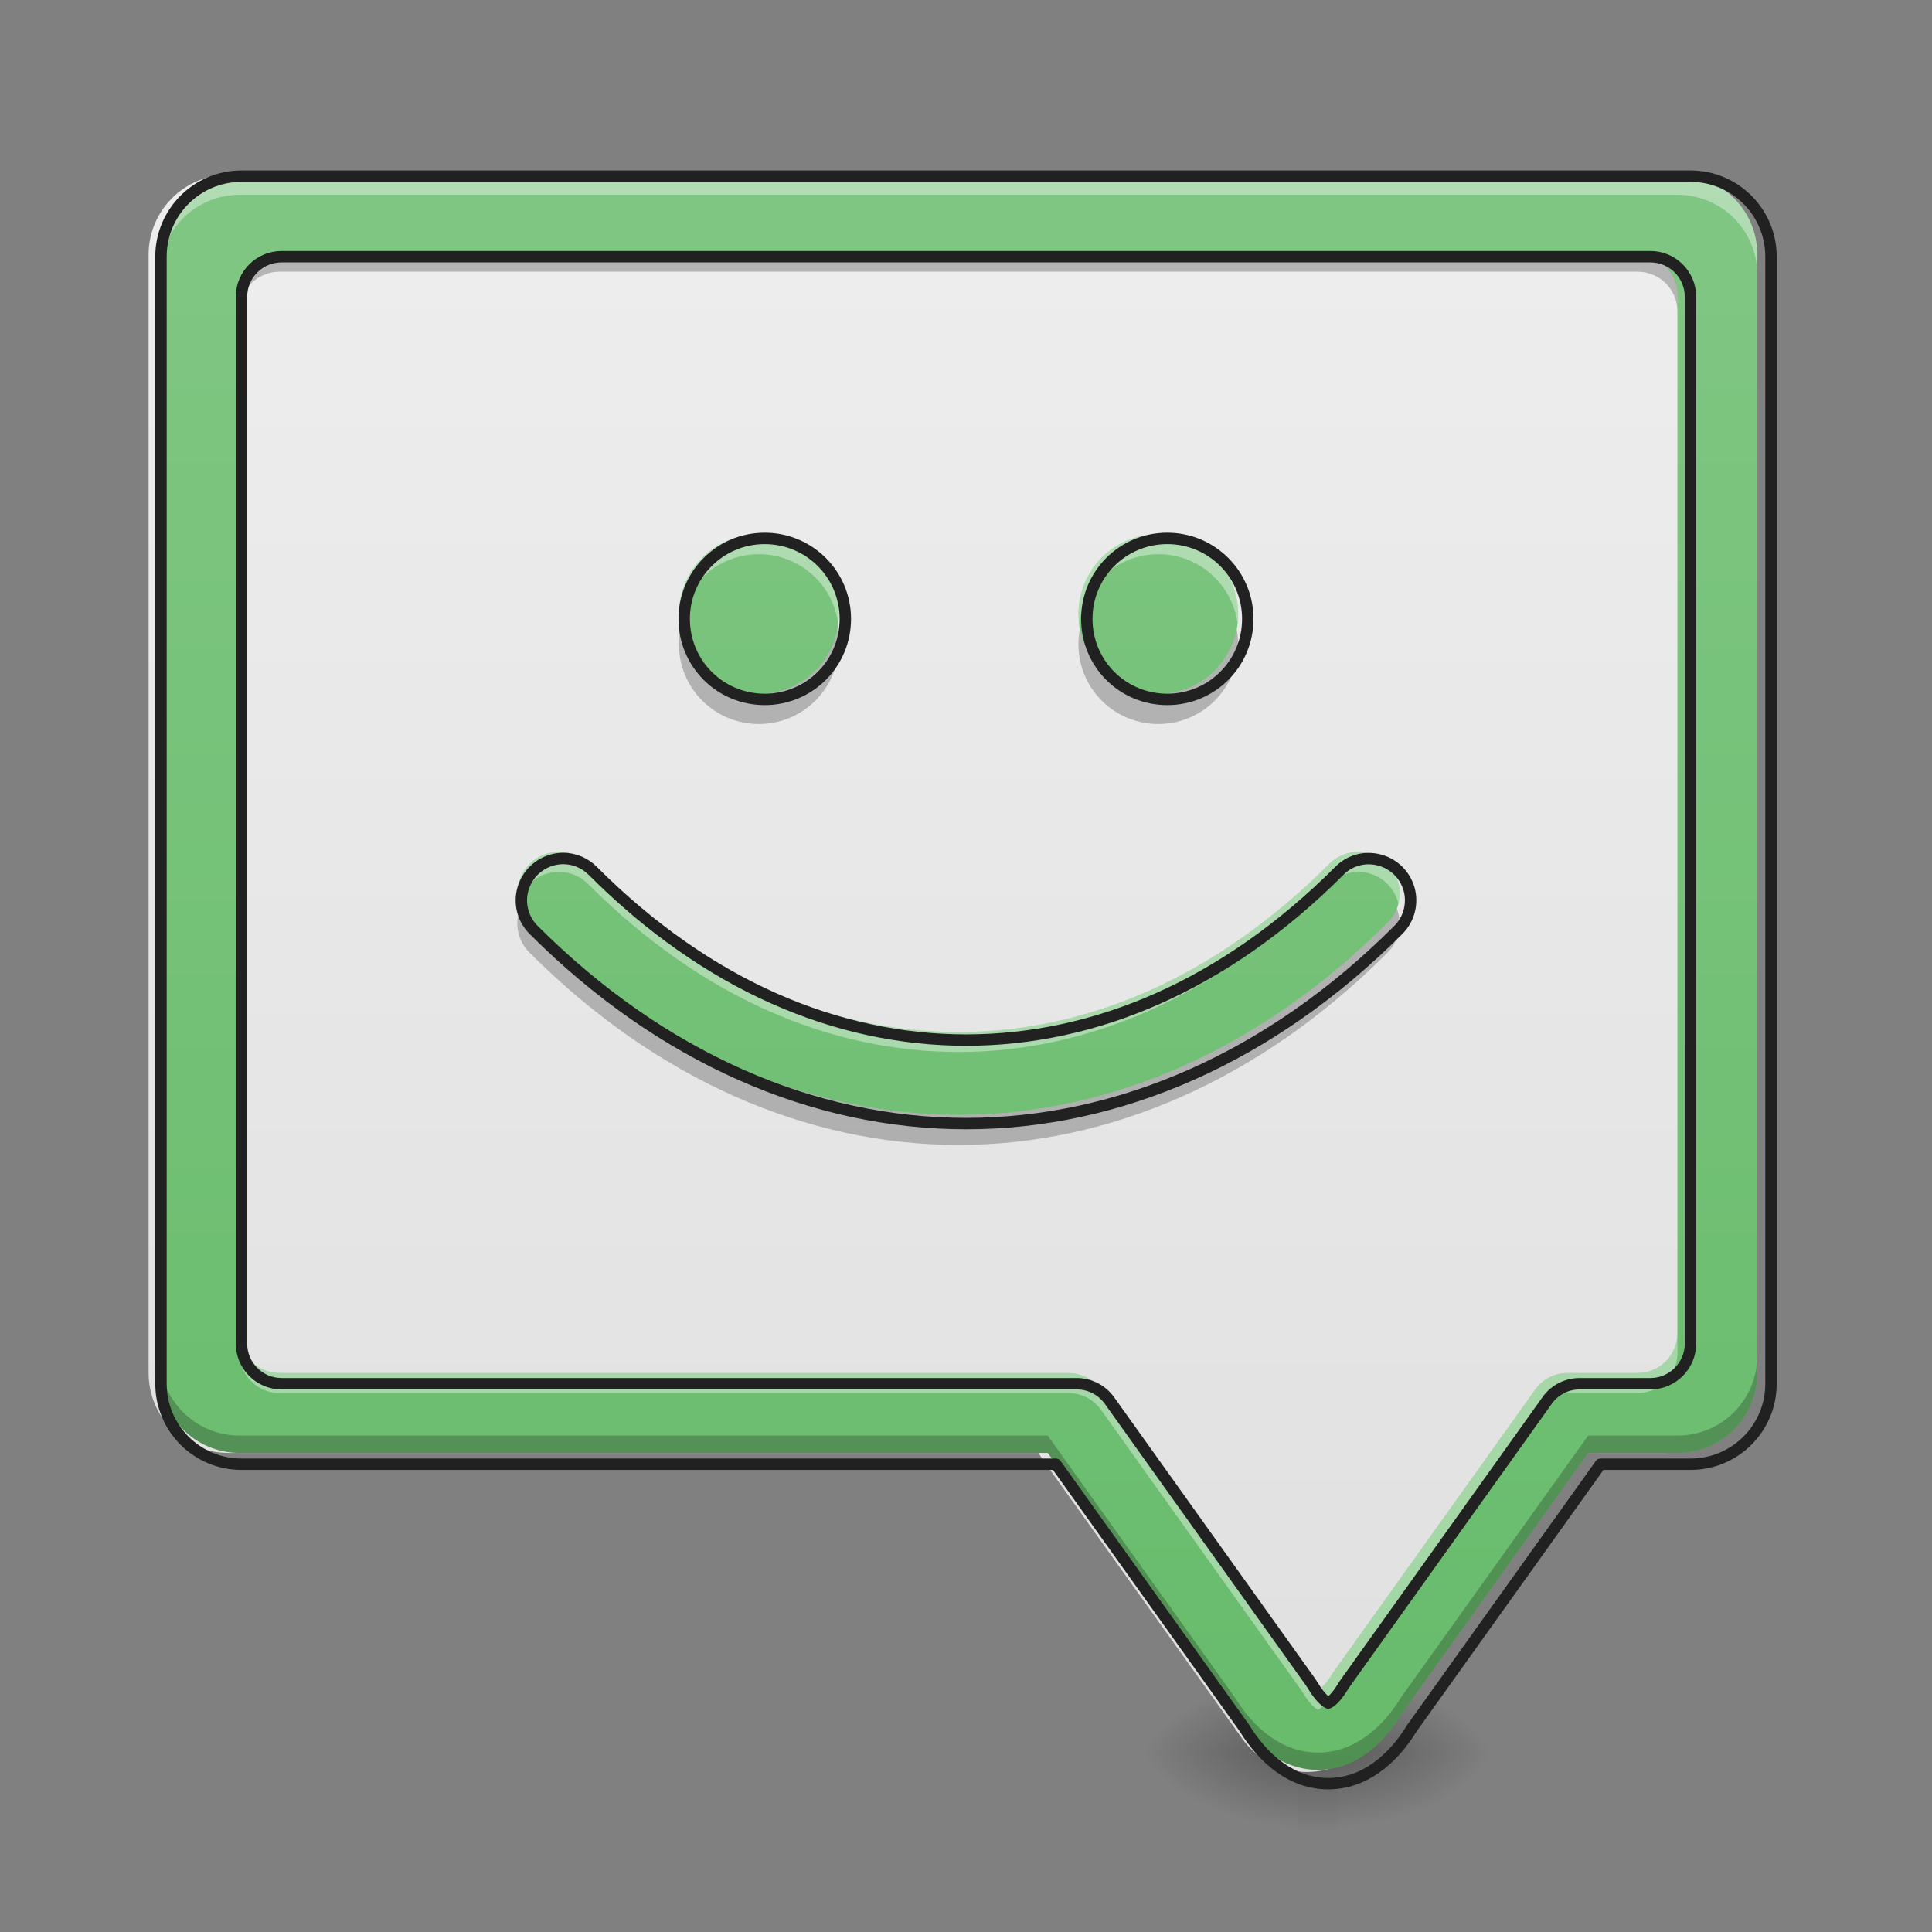 <svg height="48" viewBox="0 0 48 48" width="48" xmlns="http://www.w3.org/2000/svg" xmlns:xlink="http://www.w3.org/1999/xlink"><rect x="0" y="0" width="48" height="48" fill="#808080" stroke="none"/><linearGradient id="a" gradientUnits="userSpaceOnUse" x1="22.822" x2="22.822" y1="43.539" y2="45.524"><stop offset="0" stop-opacity=".275"/><stop offset="1" stop-opacity="0"/></linearGradient><linearGradient id="b"><stop offset="0" stop-opacity=".314"/><stop offset=".222" stop-opacity=".275"/><stop offset="1" stop-opacity="0"/></linearGradient><radialGradient id="c" cx="450.909" cy="189.579" gradientTransform="matrix(0 -.117 -.211 -0 72.738 96.881)" gradientUnits="userSpaceOnUse" r="21.167" xlink:href="#b"/><radialGradient id="d" cx="450.909" cy="189.579" gradientTransform="matrix(-0 .117 .211 0 -7.248 -9.803)" gradientUnits="userSpaceOnUse" r="21.167" xlink:href="#b"/><radialGradient id="e" cx="450.909" cy="189.579" gradientTransform="matrix(-0 -.117 .211 -0 -7.248 96.881)" gradientUnits="userSpaceOnUse" r="21.167" xlink:href="#b"/><radialGradient id="f" cx="450.909" cy="189.579" gradientTransform="matrix(0 .117 -.211 0 72.738 -9.803)" gradientUnits="userSpaceOnUse" r="21.167" xlink:href="#b"/><linearGradient id="g" gradientUnits="userSpaceOnUse" x1="23.538" x2="23.538" y1="44.036" y2="3.352"><stop offset="0" stop-color="#e0e0e0"/><stop offset="1" stop-color="#eee"/></linearGradient><linearGradient id="h" gradientUnits="userSpaceOnUse" x1="23.815" x2="23.815" y1="46.02" y2="2.36"><stop offset="0" stop-color="#66bb6a"/><stop offset="1" stop-color="#81c784"/></linearGradient><path d="m32.25 43.648h.992v1.875h-.992zm0 0" fill="url(#a)"/><path d="m33.242 43.539h3.969v-1.984h-3.969zm0 0" fill="url(#c)"/><path d="m32.25 43.539h-3.969v1.984h3.969zm0 0" fill="url(#d)"/><path d="m32.25 43.539h-3.969v-1.984h3.969zm0 0" fill="url(#e)"/><path d="m33.242 43.539h3.969v1.984h-3.969zm0 0" fill="url(#f)"/><path d="m5.676 4.344c-1.098 0-1.984.887-1.984 1.984v27.785c0 1.098.887 1.984 1.984 1.984h20.125c.031.051.062.105.098.156l4.965 6.945c.785 1.102 2.426 1.102 3.211 0l4.965-6.945c.035-.051.066-.105.098-.156h2.262c1.102 0 1.984-.887 1.984-1.984v-27.785c0-1.098-.883-1.984-1.984-1.984zm0 0" fill="url(#g)"/><path d="m5.953 4.344c-1.098 0-1.984.887-1.984 1.984v27.785c0 1.098.887 1.984 1.984 1.984h18.844.012 1.223l4.645 6.5c.473.77 1.176 1.375 2.07 1.375.891 0 1.598-.605 2.066-1.375l4.645-6.5h1.227.004.988c1.098 0 1.984-.887 1.984-1.984v-27.785c0-1.098-.887-1.984-1.984-1.984zm.992 1.984h33.738c.551 0 .992.441.992.992v25.801c0 .547-.441.992-.988.992-.004 0-.004 0-.004 0h-1.738c-.32 0-.621.152-.805.414l-4.961 6.945c-.016.023-.031.047-.047.066-.219.371-.363.434-.387.445-.023-.012-.168-.074-.391-.445-.012-.02-.027-.043-.043-.066l-4.961-6.945c-.188-.262-.488-.414-.809-.414h-1.734c-.004 0-.004 0-.004 0h-17.859c-.551 0-.992-.441-.992-.992v-25.801c0-.551.441-.992.992-.992zm0 0" fill="url(#h)"/><path d="m5.953 4.344c-1.098 0-1.984.887-1.984 1.984v.496c0-1.098.887-1.984 1.984-1.984h35.723c1.098 0 1.984.887 1.984 1.984v-.496c0-1.098-.887-1.984-1.984-1.984zm0 28.777v.496c0 .551.441.992.992.992h17.859.004 1.734c.32 0 .621.152.809.414l4.961 6.945c.016.023.031.047.043.066.223.371.367.434.391.445.023-.012.168-.074.387-.445.016-.02.031-.043.047-.066l4.961-6.945c.184-.262.484-.414.805-.414h1.738.004c.547 0 .988-.445.988-.992v-.496c0 .547-.441.992-.988.992-.004 0-.004 0-.004 0h-1.738c-.32 0-.621.152-.805.414l-4.961 6.945c-.016.023-.031.047-.047.066-.219.371-.363.434-.387.445-.023-.012-.168-.074-.391-.445-.012-.02-.027-.043-.043-.066l-4.961-6.945c-.188-.262-.488-.414-.809-.414h-1.734c-.004 0-.004 0-.004 0h-17.859c-.551 0-.992-.441-.992-.992zm0 0" fill="#fff" fill-opacity=".392"/><path d="m6.945 6.32c-.551 0-.992.441-.992.992v.43c0-.551.441-.992.992-.992h33.738c.551 0 .992.441.992.992v-.43c0-.551-.441-.992-.992-.992zm-2.977 27.363v.43c0 1.098.887 1.984 1.984 1.984h18.844.012 1.223l4.645 6.5c.473.77 1.176 1.375 2.07 1.375.891 0 1.598-.605 2.066-1.375l4.645-6.5h1.227.004.988c1.098 0 1.984-.887 1.984-1.984v-.43c0 1.098-.887 1.984-1.984 1.984h-.988-.004-1.227l-4.645 6.5c-.469.77-1.176 1.375-2.066 1.375-.895 0-1.598-.605-2.07-1.375l-4.645-6.5h-1.223c-.004 0-.008 0-.012 0h-18.844c-1.098 0-1.984-.887-1.984-1.984zm0 0" fill-opacity=".235"/><path d="m239.977 175.101c-44.248 0-79.992 35.745-79.992 79.992v1120.051c0 44.248 35.745 79.992 79.992 79.992h759.613.472 49.287l187.226 262.022c19.053 31.021 47.397 55.428 83.457 55.428 35.902 0 64.403-24.407 83.299-55.428l187.226-262.022h49.444.157 39.839c44.248 0 79.992-35.745 79.992-79.992v-1120.051c0-44.248-35.745-79.992-79.992-79.992zm39.996 79.992h1360.028c22.203 0 39.996 17.794 39.996 39.996v1040.058c0 22.045-17.794 39.996-39.839 39.996-.157 0-.157 0-.157 0h-70.072c-12.912 0-25.037 6.141-32.438 16.691l-199.981 279.973c-.63.945-1.26 1.89-1.89 2.677-8.818 14.959-14.644 17.479-15.589 17.951-.945-.472-6.771-2.992-15.747-17.951-.472-.787-1.102-1.732-1.732-2.677l-199.981-279.973c-7.558-10.55-19.683-16.691-32.595-16.691h-69.915c-.157 0-.157 0-.157 0h-719.931c-22.203 0-39.996-17.794-39.996-39.996v-1040.058c0-22.203 17.794-39.996 39.996-39.996zm0 0" fill="none" stroke="#212121" stroke-linecap="round" stroke-linejoin="round" stroke-width="11.339" transform="scale(.025)"/><path d="m18.852 13.273c-1.098 0-1.984.887-1.984 1.984 0 1.102.887 1.984 1.984 1.984 1.102 0 1.988-.883 1.988-1.984 0-1.098-.887-1.984-1.988-1.984zm9.926 0c-1.102 0-1.984.887-1.984 1.984 0 1.102.883 1.984 1.984 1.984 1.098 0 1.984-.883 1.984-1.984 0-1.098-.887-1.984-1.984-1.984zm-14.895 7.891c-.422.004-.797.258-.953.645-.16.387-.066.832.234 1.125 3.141 3.137 6.883 4.766 10.652 4.766 3.766 0 7.512-1.629 10.648-4.766.266-.258.371-.641.277-1-.098-.359-.375-.637-.734-.73-.359-.098-.738.008-.996.273-2.816 2.816-6.02 4.164-9.195 4.164-3.18 0-6.383-1.348-9.195-4.164-.195-.199-.461-.312-.738-.312zm0 0" fill="url(#h)"/><path d="m18.852 13.273c-1.098 0-1.984.887-1.984 1.984 0 .086.008.168.016.25.121-.98.957-1.738 1.969-1.738 1.016 0 1.852.758 1.973 1.738.008-.082.016-.164.016-.25 0-1.098-.887-1.984-1.988-1.984zm9.926 0c-1.102 0-1.984.887-1.984 1.984 0 .086.004.168.016.25.121-.98.953-1.738 1.969-1.738s1.848.758 1.969 1.738c.008-.082.016-.164.016-.25 0-1.098-.887-1.984-1.984-1.984zm-14.895 7.891c-.316.004-.617.148-.812.398-.195.25-.262.574-.188.883.113-.461.527-.781 1-.785.277 0 .543.113.738.312 2.812 2.816 6.016 4.164 9.195 4.164 3.176 0 6.379-1.348 9.195-4.164.258-.266.645-.371 1.004-.273.359.098.637.383.727.746.113-.449-.09-.918-.496-1.145-.406-.227-.91-.152-1.234.176-2.816 2.816-6.02 4.164-9.195 4.164-3.18 0-6.383-1.348-9.195-4.164-.195-.199-.461-.312-.738-.312zm0 0" fill="#fff" fill-opacity=".392"/><path d="m16.902 15.633c-.023.117-.035.242-.035.371 0 1.098.887 1.984 1.984 1.984 1.102 0 1.988-.887 1.988-1.984 0-.129-.016-.254-.035-.371-.176.918-.98 1.609-1.953 1.609-.969 0-1.773-.691-1.949-1.609zm9.926 0c-.023.117-.035.242-.035.371 0 1.098.883 1.984 1.984 1.984 1.098 0 1.984-.887 1.984-1.984 0-.129-.012-.254-.035-.371-.172.918-.977 1.609-1.949 1.609s-1.777-.691-1.949-1.609zm-13.906 6.934c-.148.383-.055.824.242 1.109 3.141 3.141 6.883 4.77 10.652 4.77 3.766 0 7.512-1.629 10.648-4.77.293-.285.387-.723.238-1.105-.051.137-.133.258-.238.363-3.137 3.137-6.883 4.766-10.648 4.766-3.77 0-7.512-1.629-10.652-4.766-.105-.105-.188-.23-.242-.367zm0 0" fill-opacity=".235"/><path d="m759.927 535.067c-44.248 0-79.992 35.745-79.992 79.992 0 44.405 35.745 79.992 79.992 79.992 44.405 0 80.15-35.587 80.15-79.992 0-44.248-35.745-79.992-80.15-79.992zm400.119 0c-44.405 0-79.992 35.745-79.992 79.992 0 44.405 35.587 79.992 79.992 79.992 44.248 0 79.992-35.587 79.992-79.992 0-44.248-35.745-79.992-79.992-79.992zm-600.415 318.08c-17.006.157-32.123 10.393-38.422 25.982-6.456 15.589-2.677 33.54 9.448 45.35 126.602 126.445 277.454 192.108 429.408 192.108 151.797 0 302.806-65.663 429.25-192.108 10.708-10.393 14.959-25.824 11.18-40.311-3.937-14.487-15.117-25.667-29.603-29.446-14.487-3.937-29.761.315-40.154 11.023-113.532 113.532-242.654 167.858-370.673 167.858-128.177 0-257.298-54.326-370.673-167.858-7.873-8.031-18.581-12.597-29.761-12.597zm0 0" fill="none" stroke="#212121" stroke-linecap="round" stroke-linejoin="round" stroke-width="11.339" transform="scale(.025)"/></svg>